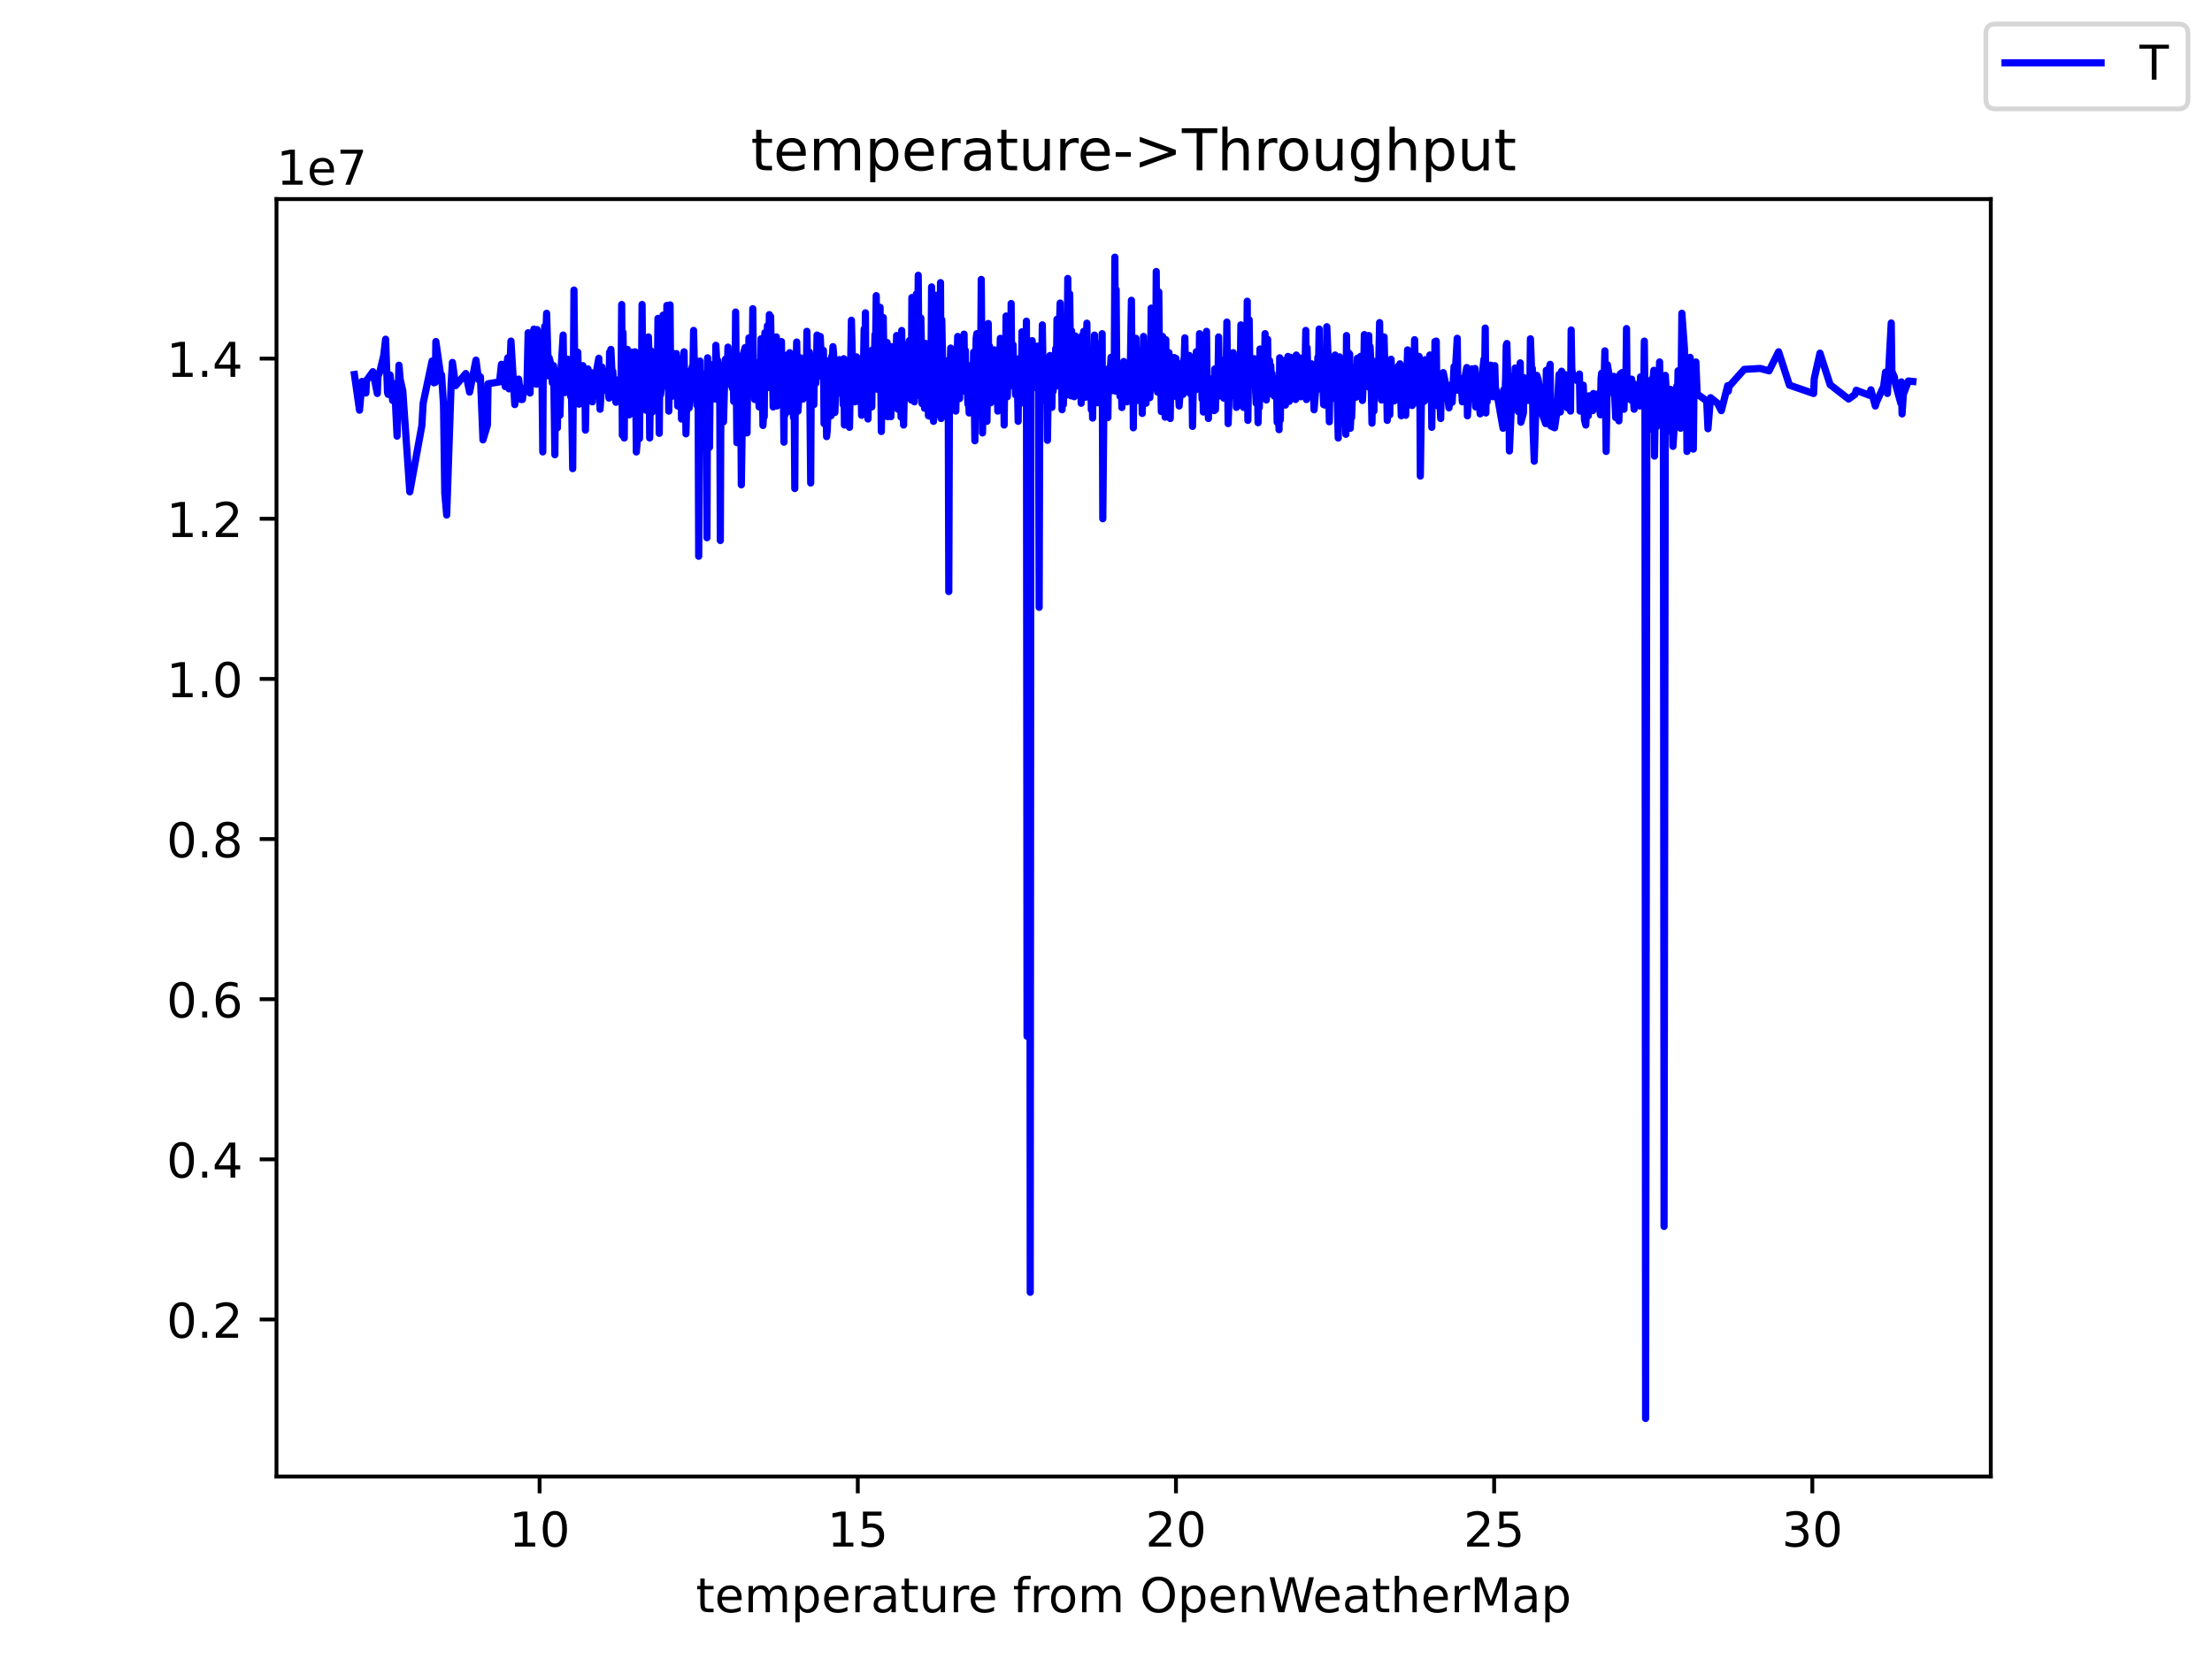 <?xml version="1.0" encoding="utf-8" standalone="no"?>
<!DOCTYPE svg PUBLIC "-//W3C//DTD SVG 1.1//EN"
  "http://www.w3.org/Graphics/SVG/1.1/DTD/svg11.dtd">
<!-- Created with matplotlib (https://matplotlib.org/) -->
<svg height="345.6pt" version="1.1" viewBox="0 0 460.8 345.6" width="460.8pt" xmlns="http://www.w3.org/2000/svg" xmlns:xlink="http://www.w3.org/1999/xlink">
 <defs>
  <style type="text/css">*{stroke-linecap:butt;stroke-linejoin:round;}</style>
 </defs>
 <g id="figure_1">
  <g id="patch_1">
   <path d="M 0 345.6 
L 460.8 345.6 
L 460.8 0 
L 0 0 
z
" style="fill:#ffffff;"/>
  </g>
  <g id="axes_1">
   <g id="patch_2">
    <path d="M 57.6 307.584 
L 414.72 307.584 
L 414.72 41.472 
L 57.6 41.472 
z
" style="fill:#ffffff;"/>
   </g>
   <g id="matplotlib.axis_1">
    <g id="xtick_1">
     <g id="line2d_1">
      <defs>
       <path d="M 0 0 
L 0 3.5 
" id="m61d6384f49" style="stroke:#000000;stroke-width:0.8;"/>
      </defs>
      <g>
       <use style="stroke:#000000;stroke-width:0.8;" x="112.409" xlink:href="#m61d6384f49" y="307.584"/>
      </g>
     </g>
     <g id="text_1">
      <!-- 10 -->
      <g transform="translate(106.047 322.182)scale(0.1 -0.1)">
       <defs>
        <path d="M 12.406 8.297 
L 28.516 8.297 
L 28.516 63.922 
L 10.984 60.406 
L 10.984 69.391 
L 28.422 72.906 
L 38.281 72.906 
L 38.281 8.297 
L 54.391 8.297 
L 54.391 0 
L 12.406 0 
z
" id="DejaVuSans-49"/>
        <path d="M 31.781 66.406 
Q 24.172 66.406 20.328 58.906 
Q 16.5 51.422 16.5 36.375 
Q 16.5 21.391 20.328 13.891 
Q 24.172 6.391 31.781 6.391 
Q 39.453 6.391 43.281 13.891 
Q 47.125 21.391 47.125 36.375 
Q 47.125 51.422 43.281 58.906 
Q 39.453 66.406 31.781 66.406 
z
M 31.781 74.219 
Q 44.047 74.219 50.516 64.516 
Q 56.984 54.828 56.984 36.375 
Q 56.984 17.969 50.516 8.266 
Q 44.047 -1.422 31.781 -1.422 
Q 19.531 -1.422 13.062 8.266 
Q 6.594 17.969 6.594 36.375 
Q 6.594 54.828 13.062 64.516 
Q 19.531 74.219 31.781 74.219 
z
" id="DejaVuSans-48"/>
       </defs>
       <use xlink:href="#DejaVuSans-49"/>
       <use x="63.623" xlink:href="#DejaVuSans-48"/>
      </g>
     </g>
    </g>
    <g id="xtick_2">
     <g id="line2d_2">
      <g>
       <use style="stroke:#000000;stroke-width:0.8;" x="178.693" xlink:href="#m61d6384f49" y="307.584"/>
      </g>
     </g>
     <g id="text_2">
      <!-- 15 -->
      <g transform="translate(172.33 322.182)scale(0.1 -0.1)">
       <defs>
        <path d="M 10.797 72.906 
L 49.516 72.906 
L 49.516 64.594 
L 19.828 64.594 
L 19.828 46.734 
Q 21.969 47.469 24.109 47.828 
Q 26.266 48.188 28.422 48.188 
Q 40.625 48.188 47.75 41.5 
Q 54.891 34.812 54.891 23.391 
Q 54.891 11.625 47.562 5.094 
Q 40.234 -1.422 26.906 -1.422 
Q 22.312 -1.422 17.547 -0.641 
Q 12.797 0.141 7.719 1.703 
L 7.719 11.625 
Q 12.109 9.234 16.797 8.062 
Q 21.484 6.891 26.703 6.891 
Q 35.156 6.891 40.078 11.328 
Q 45.016 15.766 45.016 23.391 
Q 45.016 31 40.078 35.438 
Q 35.156 39.891 26.703 39.891 
Q 22.75 39.891 18.812 39.016 
Q 14.891 38.141 10.797 36.281 
z
" id="DejaVuSans-53"/>
       </defs>
       <use xlink:href="#DejaVuSans-49"/>
       <use x="63.623" xlink:href="#DejaVuSans-53"/>
      </g>
     </g>
    </g>
    <g id="xtick_3">
     <g id="line2d_3">
      <g>
       <use style="stroke:#000000;stroke-width:0.8;" x="244.976" xlink:href="#m61d6384f49" y="307.584"/>
      </g>
     </g>
     <g id="text_3">
      <!-- 20 -->
      <g transform="translate(238.613 322.182)scale(0.1 -0.1)">
       <defs>
        <path d="M 19.188 8.297 
L 53.609 8.297 
L 53.609 0 
L 7.328 0 
L 7.328 8.297 
Q 12.938 14.109 22.625 23.891 
Q 32.328 33.688 34.812 36.531 
Q 39.547 41.844 41.422 45.531 
Q 43.312 49.219 43.312 52.781 
Q 43.312 58.594 39.234 62.25 
Q 35.156 65.922 28.609 65.922 
Q 23.969 65.922 18.812 64.312 
Q 13.672 62.703 7.812 59.422 
L 7.812 69.391 
Q 13.766 71.781 18.938 73 
Q 24.125 74.219 28.422 74.219 
Q 39.75 74.219 46.484 68.547 
Q 53.219 62.891 53.219 53.422 
Q 53.219 48.922 51.531 44.891 
Q 49.859 40.875 45.406 35.406 
Q 44.188 33.984 37.641 27.219 
Q 31.109 20.453 19.188 8.297 
z
" id="DejaVuSans-50"/>
       </defs>
       <use xlink:href="#DejaVuSans-50"/>
       <use x="63.623" xlink:href="#DejaVuSans-48"/>
      </g>
     </g>
    </g>
    <g id="xtick_4">
     <g id="line2d_4">
      <g>
       <use style="stroke:#000000;stroke-width:0.8;" x="311.259" xlink:href="#m61d6384f49" y="307.584"/>
      </g>
     </g>
     <g id="text_4">
      <!-- 25 -->
      <g transform="translate(304.896 322.182)scale(0.1 -0.1)">
       <use xlink:href="#DejaVuSans-50"/>
       <use x="63.623" xlink:href="#DejaVuSans-53"/>
      </g>
     </g>
    </g>
    <g id="xtick_5">
     <g id="line2d_5">
      <g>
       <use style="stroke:#000000;stroke-width:0.8;" x="377.542" xlink:href="#m61d6384f49" y="307.584"/>
      </g>
     </g>
     <g id="text_5">
      <!-- 30 -->
      <g transform="translate(371.179 322.182)scale(0.1 -0.1)">
       <defs>
        <path d="M 40.578 39.312 
Q 47.656 37.797 51.625 33 
Q 55.609 28.219 55.609 21.188 
Q 55.609 10.406 48.188 4.484 
Q 40.766 -1.422 27.094 -1.422 
Q 22.516 -1.422 17.656 -0.516 
Q 12.797 0.391 7.625 2.203 
L 7.625 11.719 
Q 11.719 9.328 16.594 8.109 
Q 21.484 6.891 26.812 6.891 
Q 36.078 6.891 40.938 10.547 
Q 45.797 14.203 45.797 21.188 
Q 45.797 27.641 41.281 31.266 
Q 36.766 34.906 28.719 34.906 
L 20.219 34.906 
L 20.219 43.016 
L 29.109 43.016 
Q 36.375 43.016 40.234 45.922 
Q 44.094 48.828 44.094 54.297 
Q 44.094 59.906 40.109 62.906 
Q 36.141 65.922 28.719 65.922 
Q 24.656 65.922 20.016 65.031 
Q 15.375 64.156 9.812 62.312 
L 9.812 71.094 
Q 15.438 72.656 20.344 73.438 
Q 25.25 74.219 29.594 74.219 
Q 40.828 74.219 47.359 69.109 
Q 53.906 64.016 53.906 55.328 
Q 53.906 49.266 50.438 45.094 
Q 46.969 40.922 40.578 39.312 
z
" id="DejaVuSans-51"/>
       </defs>
       <use xlink:href="#DejaVuSans-51"/>
       <use x="63.623" xlink:href="#DejaVuSans-48"/>
      </g>
     </g>
    </g>
    <g id="text_6">
     <!-- temperature from OpenWeatherMap -->
     <g transform="translate(144.964 335.861)scale(0.1 -0.1)">
      <defs>
       <path d="M 18.312 70.219 
L 18.312 54.688 
L 36.812 54.688 
L 36.812 47.703 
L 18.312 47.703 
L 18.312 18.016 
Q 18.312 11.328 20.141 9.422 
Q 21.969 7.516 27.594 7.516 
L 36.812 7.516 
L 36.812 0 
L 27.594 0 
Q 17.188 0 13.234 3.875 
Q 9.281 7.766 9.281 18.016 
L 9.281 47.703 
L 2.688 47.703 
L 2.688 54.688 
L 9.281 54.688 
L 9.281 70.219 
z
" id="DejaVuSans-116"/>
       <path d="M 56.203 29.594 
L 56.203 25.203 
L 14.891 25.203 
Q 15.484 15.922 20.484 11.062 
Q 25.484 6.203 34.422 6.203 
Q 39.594 6.203 44.453 7.469 
Q 49.312 8.734 54.109 11.281 
L 54.109 2.781 
Q 49.266 0.734 44.188 -0.344 
Q 39.109 -1.422 33.891 -1.422 
Q 20.797 -1.422 13.156 6.188 
Q 5.516 13.812 5.516 26.812 
Q 5.516 40.234 12.766 48.109 
Q 20.016 56 32.328 56 
Q 43.359 56 49.781 48.891 
Q 56.203 41.797 56.203 29.594 
z
M 47.219 32.234 
Q 47.125 39.594 43.094 43.984 
Q 39.062 48.391 32.422 48.391 
Q 24.906 48.391 20.391 44.141 
Q 15.875 39.891 15.188 32.172 
z
" id="DejaVuSans-101"/>
       <path d="M 52 44.188 
Q 55.375 50.25 60.062 53.125 
Q 64.75 56 71.094 56 
Q 79.641 56 84.281 50.016 
Q 88.922 44.047 88.922 33.016 
L 88.922 0 
L 79.891 0 
L 79.891 32.719 
Q 79.891 40.578 77.094 44.375 
Q 74.312 48.188 68.609 48.188 
Q 61.625 48.188 57.562 43.547 
Q 53.516 38.922 53.516 30.906 
L 53.516 0 
L 44.484 0 
L 44.484 32.719 
Q 44.484 40.625 41.703 44.406 
Q 38.922 48.188 33.109 48.188 
Q 26.219 48.188 22.156 43.531 
Q 18.109 38.875 18.109 30.906 
L 18.109 0 
L 9.078 0 
L 9.078 54.688 
L 18.109 54.688 
L 18.109 46.188 
Q 21.188 51.219 25.484 53.609 
Q 29.781 56 35.688 56 
Q 41.656 56 45.828 52.969 
Q 50 49.953 52 44.188 
z
" id="DejaVuSans-109"/>
       <path d="M 18.109 8.203 
L 18.109 -20.797 
L 9.078 -20.797 
L 9.078 54.688 
L 18.109 54.688 
L 18.109 46.391 
Q 20.953 51.266 25.266 53.625 
Q 29.594 56 35.594 56 
Q 45.562 56 51.781 48.094 
Q 58.016 40.188 58.016 27.297 
Q 58.016 14.406 51.781 6.484 
Q 45.562 -1.422 35.594 -1.422 
Q 29.594 -1.422 25.266 0.953 
Q 20.953 3.328 18.109 8.203 
z
M 48.688 27.297 
Q 48.688 37.203 44.609 42.844 
Q 40.531 48.484 33.406 48.484 
Q 26.266 48.484 22.188 42.844 
Q 18.109 37.203 18.109 27.297 
Q 18.109 17.391 22.188 11.75 
Q 26.266 6.109 33.406 6.109 
Q 40.531 6.109 44.609 11.75 
Q 48.688 17.391 48.688 27.297 
z
" id="DejaVuSans-112"/>
       <path d="M 41.109 46.297 
Q 39.594 47.172 37.812 47.578 
Q 36.031 48 33.891 48 
Q 26.266 48 22.188 43.047 
Q 18.109 38.094 18.109 28.812 
L 18.109 0 
L 9.078 0 
L 9.078 54.688 
L 18.109 54.688 
L 18.109 46.188 
Q 20.953 51.172 25.484 53.578 
Q 30.031 56 36.531 56 
Q 37.453 56 38.578 55.875 
Q 39.703 55.766 41.062 55.516 
z
" id="DejaVuSans-114"/>
       <path d="M 34.281 27.484 
Q 23.391 27.484 19.188 25 
Q 14.984 22.516 14.984 16.5 
Q 14.984 11.719 18.141 8.906 
Q 21.297 6.109 26.703 6.109 
Q 34.188 6.109 38.703 11.406 
Q 43.219 16.703 43.219 25.484 
L 43.219 27.484 
z
M 52.203 31.203 
L 52.203 0 
L 43.219 0 
L 43.219 8.297 
Q 40.141 3.328 35.547 0.953 
Q 30.953 -1.422 24.312 -1.422 
Q 15.922 -1.422 10.953 3.297 
Q 6 8.016 6 15.922 
Q 6 25.141 12.172 29.828 
Q 18.359 34.516 30.609 34.516 
L 43.219 34.516 
L 43.219 35.406 
Q 43.219 41.609 39.141 45 
Q 35.062 48.391 27.688 48.391 
Q 23 48.391 18.547 47.266 
Q 14.109 46.141 10.016 43.891 
L 10.016 52.203 
Q 14.938 54.109 19.578 55.047 
Q 24.219 56 28.609 56 
Q 40.484 56 46.344 49.844 
Q 52.203 43.703 52.203 31.203 
z
" id="DejaVuSans-97"/>
       <path d="M 8.5 21.578 
L 8.5 54.688 
L 17.484 54.688 
L 17.484 21.922 
Q 17.484 14.156 20.5 10.266 
Q 23.531 6.391 29.594 6.391 
Q 36.859 6.391 41.078 11.031 
Q 45.312 15.672 45.312 23.688 
L 45.312 54.688 
L 54.297 54.688 
L 54.297 0 
L 45.312 0 
L 45.312 8.406 
Q 42.047 3.422 37.719 1 
Q 33.406 -1.422 27.688 -1.422 
Q 18.266 -1.422 13.375 4.438 
Q 8.5 10.297 8.5 21.578 
z
M 31.109 56 
z
" id="DejaVuSans-117"/>
       <path id="DejaVuSans-32"/>
       <path d="M 37.109 75.984 
L 37.109 68.5 
L 28.516 68.5 
Q 23.688 68.5 21.797 66.547 
Q 19.922 64.594 19.922 59.516 
L 19.922 54.688 
L 34.719 54.688 
L 34.719 47.703 
L 19.922 47.703 
L 19.922 0 
L 10.891 0 
L 10.891 47.703 
L 2.297 47.703 
L 2.297 54.688 
L 10.891 54.688 
L 10.891 58.5 
Q 10.891 67.625 15.141 71.797 
Q 19.391 75.984 28.609 75.984 
z
" id="DejaVuSans-102"/>
       <path d="M 30.609 48.391 
Q 23.391 48.391 19.188 42.75 
Q 14.984 37.109 14.984 27.297 
Q 14.984 17.484 19.156 11.844 
Q 23.344 6.203 30.609 6.203 
Q 37.797 6.203 41.984 11.859 
Q 46.188 17.531 46.188 27.297 
Q 46.188 37.016 41.984 42.703 
Q 37.797 48.391 30.609 48.391 
z
M 30.609 56 
Q 42.328 56 49.016 48.375 
Q 55.719 40.766 55.719 27.297 
Q 55.719 13.875 49.016 6.219 
Q 42.328 -1.422 30.609 -1.422 
Q 18.844 -1.422 12.172 6.219 
Q 5.516 13.875 5.516 27.297 
Q 5.516 40.766 12.172 48.375 
Q 18.844 56 30.609 56 
z
" id="DejaVuSans-111"/>
       <path d="M 39.406 66.219 
Q 28.656 66.219 22.328 58.203 
Q 16.016 50.203 16.016 36.375 
Q 16.016 22.609 22.328 14.594 
Q 28.656 6.594 39.406 6.594 
Q 50.141 6.594 56.422 14.594 
Q 62.703 22.609 62.703 36.375 
Q 62.703 50.203 56.422 58.203 
Q 50.141 66.219 39.406 66.219 
z
M 39.406 74.219 
Q 54.734 74.219 63.906 63.938 
Q 73.094 53.656 73.094 36.375 
Q 73.094 19.141 63.906 8.859 
Q 54.734 -1.422 39.406 -1.422 
Q 24.031 -1.422 14.812 8.828 
Q 5.609 19.094 5.609 36.375 
Q 5.609 53.656 14.812 63.938 
Q 24.031 74.219 39.406 74.219 
z
" id="DejaVuSans-79"/>
       <path d="M 54.891 33.016 
L 54.891 0 
L 45.906 0 
L 45.906 32.719 
Q 45.906 40.484 42.875 44.328 
Q 39.844 48.188 33.797 48.188 
Q 26.516 48.188 22.312 43.547 
Q 18.109 38.922 18.109 30.906 
L 18.109 0 
L 9.078 0 
L 9.078 54.688 
L 18.109 54.688 
L 18.109 46.188 
Q 21.344 51.125 25.703 53.562 
Q 30.078 56 35.797 56 
Q 45.219 56 50.047 50.172 
Q 54.891 44.344 54.891 33.016 
z
" id="DejaVuSans-110"/>
       <path d="M 3.328 72.906 
L 13.281 72.906 
L 28.609 11.281 
L 43.891 72.906 
L 54.984 72.906 
L 70.312 11.281 
L 85.594 72.906 
L 95.609 72.906 
L 77.297 0 
L 64.891 0 
L 49.516 63.281 
L 33.984 0 
L 21.578 0 
z
" id="DejaVuSans-87"/>
       <path d="M 54.891 33.016 
L 54.891 0 
L 45.906 0 
L 45.906 32.719 
Q 45.906 40.484 42.875 44.328 
Q 39.844 48.188 33.797 48.188 
Q 26.516 48.188 22.312 43.547 
Q 18.109 38.922 18.109 30.906 
L 18.109 0 
L 9.078 0 
L 9.078 75.984 
L 18.109 75.984 
L 18.109 46.188 
Q 21.344 51.125 25.703 53.562 
Q 30.078 56 35.797 56 
Q 45.219 56 50.047 50.172 
Q 54.891 44.344 54.891 33.016 
z
" id="DejaVuSans-104"/>
       <path d="M 9.812 72.906 
L 24.516 72.906 
L 43.109 23.297 
L 61.812 72.906 
L 76.516 72.906 
L 76.516 0 
L 66.891 0 
L 66.891 64.016 
L 48.094 14.016 
L 38.188 14.016 
L 19.391 64.016 
L 19.391 0 
L 9.812 0 
z
" id="DejaVuSans-77"/>
      </defs>
      <use xlink:href="#DejaVuSans-116"/>
      <use x="39.209" xlink:href="#DejaVuSans-101"/>
      <use x="100.732" xlink:href="#DejaVuSans-109"/>
      <use x="198.145" xlink:href="#DejaVuSans-112"/>
      <use x="261.621" xlink:href="#DejaVuSans-101"/>
      <use x="323.145" xlink:href="#DejaVuSans-114"/>
      <use x="364.258" xlink:href="#DejaVuSans-97"/>
      <use x="425.537" xlink:href="#DejaVuSans-116"/>
      <use x="464.746" xlink:href="#DejaVuSans-117"/>
      <use x="528.125" xlink:href="#DejaVuSans-114"/>
      <use x="566.988" xlink:href="#DejaVuSans-101"/>
      <use x="628.512" xlink:href="#DejaVuSans-32"/>
      <use x="660.299" xlink:href="#DejaVuSans-102"/>
      <use x="695.504" xlink:href="#DejaVuSans-114"/>
      <use x="734.367" xlink:href="#DejaVuSans-111"/>
      <use x="795.549" xlink:href="#DejaVuSans-109"/>
      <use x="892.961" xlink:href="#DejaVuSans-32"/>
      <use x="924.748" xlink:href="#DejaVuSans-79"/>
      <use x="1003.459" xlink:href="#DejaVuSans-112"/>
      <use x="1066.936" xlink:href="#DejaVuSans-101"/>
      <use x="1128.459" xlink:href="#DejaVuSans-110"/>
      <use x="1191.838" xlink:href="#DejaVuSans-87"/>
      <use x="1284.84" xlink:href="#DejaVuSans-101"/>
      <use x="1346.363" xlink:href="#DejaVuSans-97"/>
      <use x="1407.643" xlink:href="#DejaVuSans-116"/>
      <use x="1446.852" xlink:href="#DejaVuSans-104"/>
      <use x="1510.23" xlink:href="#DejaVuSans-101"/>
      <use x="1571.754" xlink:href="#DejaVuSans-114"/>
      <use x="1612.867" xlink:href="#DejaVuSans-77"/>
      <use x="1699.146" xlink:href="#DejaVuSans-97"/>
      <use x="1760.426" xlink:href="#DejaVuSans-112"/>
     </g>
    </g>
   </g>
   <g id="matplotlib.axis_2">
    <g id="ytick_1">
     <g id="line2d_6">
      <defs>
       <path d="M 0 0 
L -3.5 0 
" id="mbb8cbe442d" style="stroke:#000000;stroke-width:0.8;"/>
      </defs>
      <g>
       <use style="stroke:#000000;stroke-width:0.8;" x="57.6" xlink:href="#mbb8cbe442d" y="274.879"/>
      </g>
     </g>
     <g id="text_7">
      <!-- 0.2 -->
      <g transform="translate(34.697 278.678)scale(0.1 -0.1)">
       <defs>
        <path d="M 10.688 12.406 
L 21 12.406 
L 21 0 
L 10.688 0 
z
" id="DejaVuSans-46"/>
       </defs>
       <use xlink:href="#DejaVuSans-48"/>
       <use x="63.623" xlink:href="#DejaVuSans-46"/>
       <use x="95.41" xlink:href="#DejaVuSans-50"/>
      </g>
     </g>
    </g>
    <g id="ytick_2">
     <g id="line2d_7">
      <g>
       <use style="stroke:#000000;stroke-width:0.8;" x="57.6" xlink:href="#mbb8cbe442d" y="241.516"/>
      </g>
     </g>
     <g id="text_8">
      <!-- 0.4 -->
      <g transform="translate(34.697 245.315)scale(0.1 -0.1)">
       <defs>
        <path d="M 37.797 64.312 
L 12.891 25.391 
L 37.797 25.391 
z
M 35.203 72.906 
L 47.609 72.906 
L 47.609 25.391 
L 58.016 25.391 
L 58.016 17.188 
L 47.609 17.188 
L 47.609 0 
L 37.797 0 
L 37.797 17.188 
L 4.891 17.188 
L 4.891 26.703 
z
" id="DejaVuSans-52"/>
       </defs>
       <use xlink:href="#DejaVuSans-48"/>
       <use x="63.623" xlink:href="#DejaVuSans-46"/>
       <use x="95.41" xlink:href="#DejaVuSans-52"/>
      </g>
     </g>
    </g>
    <g id="ytick_3">
     <g id="line2d_8">
      <g>
       <use style="stroke:#000000;stroke-width:0.8;" x="57.6" xlink:href="#mbb8cbe442d" y="208.154"/>
      </g>
     </g>
     <g id="text_9">
      <!-- 0.6 -->
      <g transform="translate(34.697 211.953)scale(0.1 -0.1)">
       <defs>
        <path d="M 33.016 40.375 
Q 26.375 40.375 22.484 35.828 
Q 18.609 31.297 18.609 23.391 
Q 18.609 15.531 22.484 10.953 
Q 26.375 6.391 33.016 6.391 
Q 39.656 6.391 43.531 10.953 
Q 47.406 15.531 47.406 23.391 
Q 47.406 31.297 43.531 35.828 
Q 39.656 40.375 33.016 40.375 
z
M 52.594 71.297 
L 52.594 62.312 
Q 48.875 64.062 45.094 64.984 
Q 41.312 65.922 37.594 65.922 
Q 27.828 65.922 22.672 59.328 
Q 17.531 52.734 16.797 39.406 
Q 19.672 43.656 24.016 45.922 
Q 28.375 48.188 33.594 48.188 
Q 44.578 48.188 50.953 41.516 
Q 57.328 34.859 57.328 23.391 
Q 57.328 12.156 50.688 5.359 
Q 44.047 -1.422 33.016 -1.422 
Q 20.359 -1.422 13.672 8.266 
Q 6.984 17.969 6.984 36.375 
Q 6.984 53.656 15.188 63.938 
Q 23.391 74.219 37.203 74.219 
Q 40.922 74.219 44.703 73.484 
Q 48.484 72.75 52.594 71.297 
z
" id="DejaVuSans-54"/>
       </defs>
       <use xlink:href="#DejaVuSans-48"/>
       <use x="63.623" xlink:href="#DejaVuSans-46"/>
       <use x="95.41" xlink:href="#DejaVuSans-54"/>
      </g>
     </g>
    </g>
    <g id="ytick_4">
     <g id="line2d_9">
      <g>
       <use style="stroke:#000000;stroke-width:0.8;" x="57.6" xlink:href="#mbb8cbe442d" y="174.791"/>
      </g>
     </g>
     <g id="text_10">
      <!-- 0.8 -->
      <g transform="translate(34.697 178.591)scale(0.1 -0.1)">
       <defs>
        <path d="M 31.781 34.625 
Q 24.75 34.625 20.719 30.859 
Q 16.703 27.094 16.703 20.516 
Q 16.703 13.922 20.719 10.156 
Q 24.75 6.391 31.781 6.391 
Q 38.812 6.391 42.859 10.172 
Q 46.922 13.969 46.922 20.516 
Q 46.922 27.094 42.891 30.859 
Q 38.875 34.625 31.781 34.625 
z
M 21.922 38.812 
Q 15.578 40.375 12.031 44.719 
Q 8.5 49.078 8.5 55.328 
Q 8.5 64.062 14.719 69.141 
Q 20.953 74.219 31.781 74.219 
Q 42.672 74.219 48.875 69.141 
Q 55.078 64.062 55.078 55.328 
Q 55.078 49.078 51.531 44.719 
Q 48 40.375 41.703 38.812 
Q 48.828 37.156 52.797 32.312 
Q 56.781 27.484 56.781 20.516 
Q 56.781 9.906 50.312 4.234 
Q 43.844 -1.422 31.781 -1.422 
Q 19.734 -1.422 13.25 4.234 
Q 6.781 9.906 6.781 20.516 
Q 6.781 27.484 10.781 32.312 
Q 14.797 37.156 21.922 38.812 
z
M 18.312 54.391 
Q 18.312 48.734 21.844 45.562 
Q 25.391 42.391 31.781 42.391 
Q 38.141 42.391 41.719 45.562 
Q 45.312 48.734 45.312 54.391 
Q 45.312 60.062 41.719 63.234 
Q 38.141 66.406 31.781 66.406 
Q 25.391 66.406 21.844 63.234 
Q 18.312 60.062 18.312 54.391 
z
" id="DejaVuSans-56"/>
       </defs>
       <use xlink:href="#DejaVuSans-48"/>
       <use x="63.623" xlink:href="#DejaVuSans-46"/>
       <use x="95.41" xlink:href="#DejaVuSans-56"/>
      </g>
     </g>
    </g>
    <g id="ytick_5">
     <g id="line2d_10">
      <g>
       <use style="stroke:#000000;stroke-width:0.8;" x="57.6" xlink:href="#mbb8cbe442d" y="141.429"/>
      </g>
     </g>
     <g id="text_11">
      <!-- 1.0 -->
      <g transform="translate(34.697 145.228)scale(0.1 -0.1)">
       <use xlink:href="#DejaVuSans-49"/>
       <use x="63.623" xlink:href="#DejaVuSans-46"/>
       <use x="95.41" xlink:href="#DejaVuSans-48"/>
      </g>
     </g>
    </g>
    <g id="ytick_6">
     <g id="line2d_11">
      <g>
       <use style="stroke:#000000;stroke-width:0.8;" x="57.6" xlink:href="#mbb8cbe442d" y="108.067"/>
      </g>
     </g>
     <g id="text_12">
      <!-- 1.2 -->
      <g transform="translate(34.697 111.866)scale(0.1 -0.1)">
       <use xlink:href="#DejaVuSans-49"/>
       <use x="63.623" xlink:href="#DejaVuSans-46"/>
       <use x="95.41" xlink:href="#DejaVuSans-50"/>
      </g>
     </g>
    </g>
    <g id="ytick_7">
     <g id="line2d_12">
      <g>
       <use style="stroke:#000000;stroke-width:0.8;" x="57.6" xlink:href="#mbb8cbe442d" y="74.704"/>
      </g>
     </g>
     <g id="text_13">
      <!-- 1.4 -->
      <g transform="translate(34.697 78.504)scale(0.1 -0.1)">
       <use xlink:href="#DejaVuSans-49"/>
       <use x="63.623" xlink:href="#DejaVuSans-46"/>
       <use x="95.41" xlink:href="#DejaVuSans-52"/>
      </g>
     </g>
    </g>
    <g id="text_14">
     <!-- 1e7 -->
     <g transform="translate(57.6 38.472)scale(0.1 -0.1)">
      <defs>
       <path d="M 8.203 72.906 
L 55.078 72.906 
L 55.078 68.703 
L 28.609 0 
L 18.312 0 
L 43.219 64.594 
L 8.203 64.594 
z
" id="DejaVuSans-55"/>
      </defs>
      <use xlink:href="#DejaVuSans-49"/>
      <use x="63.623" xlink:href="#DejaVuSans-101"/>
      <use x="125.146" xlink:href="#DejaVuSans-55"/>
     </g>
    </g>
   </g>
   <g id="line2d_13">
    <path clip-path="url(#pea3c581439)" d="M 73.833 78.019 
L 74.893 85.451 
L 75.424 79.459 
L 76.219 81.872 
L 76.351 79.264 
L 77.677 77.43 
L 78.605 81.969 
L 78.738 78.403 
L 79.135 77.429 
L 79.931 74.058 
L 80.328 70.667 
L 80.726 81.78 
L 80.859 82.163 
L 81.256 78.105 
L 81.787 83.422 
L 82.184 79.943 
L 82.715 90.86 
L 83.112 76.082 
L 83.377 79.08 
L 83.908 81.396 
L 85.366 102.458 
L 87.885 88.636 
L 88.15 84.004 
L 90.006 75.211 
L 90.403 79.747 
L 90.669 79.656 
L 90.801 71.149 
L 91.729 77.722 
L 91.994 78.109 
L 92.392 84.387 
L 92.657 102.75 
L 93.055 107.296 
L 93.983 79.847 
L 94.248 75.497 
L 94.911 80.334 
L 97.032 77.815 
L 97.827 81.683 
L 99.153 75.013 
L 99.683 79.071 
L 100.081 78.506 
L 100.611 91.635 
L 101.539 88.54 
L 101.672 79.942 
L 104.058 79.555 
L 104.456 75.888 
L 105.251 80.528 
L 105.383 76.949 
L 105.781 74.533 
L 106.046 81.007 
L 106.444 71.053 
L 107.239 84.287 
L 108.035 78.976 
L 108.565 83.23 
L 108.83 83.225 
L 109.095 80.909 
L 109.493 81.588 
L 109.758 81.003 
L 110.023 69.314 
L 110.421 81.876 
L 110.554 77.526 
L 110.686 79.467 
L 110.819 77.138 
L 110.951 79.556 
L 111.084 78.015 
L 111.216 68.561 
L 111.349 71.631 
L 111.482 78.404 
L 111.747 80.043 
L 111.879 68.653 
L 112.012 69.121 
L 112.542 78.879 
L 112.807 69.513 
L 113.072 94.143 
L 113.205 69.506 
L 113.337 70.777 
L 113.47 67.968 
L 113.603 73.761 
L 113.868 65.265 
L 114.265 78.304 
L 114.398 74.538 
L 114.928 76.467 
L 115.061 79.747 
L 115.326 76.176 
L 115.591 94.734 
L 115.724 77.138 
L 115.856 77.719 
L 115.989 80.812 
L 116.121 89.123 
L 116.254 80.429 
L 116.386 79.074 
L 116.519 80.037 
L 116.652 86.516 
L 116.917 76.268 
L 117.314 69.796 
L 117.447 79.362 
L 117.58 79.459 
L 117.712 81.782 
L 117.845 79.462 
L 118.11 79.651 
L 118.242 74.82 
L 118.375 80.231 
L 118.773 79.459 
L 118.905 82.651 
L 119.038 81.004 
L 119.303 97.629 
L 119.568 60.424 
L 119.701 74.342 
L 119.966 81.298 
L 120.098 77.525 
L 120.231 80.619 
L 120.363 73.37 
L 120.629 84.194 
L 121.424 76.172 
L 121.689 80.235 
L 121.822 77.815 
L 121.954 89.607 
L 122.087 82.457 
L 122.352 79.748 
L 122.485 76.848 
L 122.617 81.876 
L 122.882 81.679 
L 123.147 77.621 
L 123.412 83.715 
L 123.545 79.167 
L 123.678 81.974 
L 123.81 80.715 
L 123.943 82.464 
L 124.34 76.85 
L 124.738 74.627 
L 125.003 85.259 
L 125.268 81.296 
L 125.401 76.462 
L 125.666 80.91 
L 125.799 77.621 
L 126.064 81.293 
L 126.196 78.782 
L 126.329 78.604 
L 126.461 80.717 
L 126.594 77.332 
L 126.859 82.935 
L 126.992 73.373 
L 127.124 76.558 
L 127.257 72.791 
L 127.522 78.3 
L 127.655 77.343 
L 127.92 81.776 
L 128.317 83.805 
L 128.583 79.172 
L 128.715 81.974 
L 128.848 79.555 
L 128.98 79.77 
L 129.113 82.653 
L 129.245 81.776 
L 129.378 79.459 
L 129.511 63.432 
L 129.643 90.665 
L 129.776 69.217 
L 129.908 76.655 
L 130.041 91.244 
L 130.173 73.956 
L 130.306 78.588 
L 130.438 77.815 
L 130.571 73.081 
L 130.704 72.79 
L 130.836 82.936 
L 130.969 73.381 
L 131.101 86.414 
L 131.366 78.984 
L 131.499 85.157 
L 131.764 73.376 
L 131.897 79.365 
L 132.029 77.331 
L 132.162 80.04 
L 132.294 73.28 
L 132.427 79.94 
L 132.56 94.151 
L 132.825 91.053 
L 132.957 77.247 
L 133.09 78.299 
L 133.222 91.346 
L 133.355 76.467 
L 133.488 82.264 
L 133.62 80.716 
L 133.753 63.429 
L 133.885 76.849 
L 134.415 83.329 
L 134.548 85.452 
L 134.946 73.185 
L 135.078 70.183 
L 135.211 74.637 
L 135.343 91.247 
L 135.609 73.08 
L 135.741 77.138 
L 135.874 85.838 
L 136.139 77.621 
L 136.271 78.298 
L 136.404 75.303 
L 136.537 77.331 
L 136.802 84.773 
L 136.934 79.27 
L 137.067 66.327 
L 137.332 90.277 
L 137.464 76.949 
L 137.597 82.26 
L 137.73 81.108 
L 137.862 77.141 
L 137.995 79.267 
L 138.127 65.652 
L 138.26 79.265 
L 138.392 75.786 
L 138.525 80.33 
L 138.658 75.594 
L 138.79 77.428 
L 138.923 63.624 
L 139.055 73.473 
L 139.188 70.858 
L 139.32 85.647 
L 139.453 78.3 
L 139.586 63.517 
L 139.718 79.848 
L 139.851 73.275 
L 139.983 82.554 
L 140.116 79.361 
L 140.248 79.361 
L 140.381 74.531 
L 140.779 82.168 
L 140.911 73.663 
L 141.176 84.582 
L 141.441 74.819 
L 141.707 80.813 
L 141.839 75.899 
L 141.972 87.295 
L 142.104 76.173 
L 142.237 79.462 
L 142.502 73.281 
L 142.635 80.814 
L 142.767 78.202 
L 142.9 90.376 
L 143.165 79.077 
L 143.297 81.296 
L 143.43 80.425 
L 143.563 84.971 
L 143.828 77.913 
L 143.96 77.046 
L 144.093 82.936 
L 144.225 76.366 
L 144.358 76.366 
L 144.49 68.83 
L 144.756 81.491 
L 144.888 75.119 
L 145.021 76.564 
L 145.153 84.385 
L 145.286 83.325 
L 145.418 78.781 
L 145.551 115.881 
L 145.816 75.21 
L 145.949 83.323 
L 146.081 81.681 
L 146.214 91.15 
L 146.346 89.419 
L 146.612 81.974 
L 146.744 81.778 
L 147.009 77.816 
L 147.142 80.232 
L 147.274 112.018 
L 147.407 74.535 
L 147.54 79.372 
L 147.805 93.177 
L 147.937 79.66 
L 148.202 75.978 
L 148.335 77.447 
L 148.467 77.429 
L 148.6 78.299 
L 148.733 82.461 
L 148.865 80.232 
L 148.998 83.129 
L 149.13 71.931 
L 149.395 77.05 
L 149.528 75.114 
L 149.661 78.985 
L 149.793 77.143 
L 149.926 79.941 
L 150.058 112.596 
L 150.191 78.398 
L 150.323 76.173 
L 150.456 79.664 
L 150.589 76.471 
L 150.721 87.867 
L 150.986 78.394 
L 151.119 74.833 
L 151.251 79.265 
L 151.384 77.237 
L 151.517 77.428 
L 151.649 72.312 
L 151.914 80.038 
L 152.047 79.363 
L 152.312 78.975 
L 152.577 80.909 
L 152.71 76.558 
L 152.842 83.618 
L 152.975 78.298 
L 153.107 81.972 
L 153.24 65.006 
L 153.505 92.211 
L 153.638 78.685 
L 153.77 85.837 
L 153.903 77.913 
L 154.168 74.348 
L 154.3 81.589 
L 154.433 101.002 
L 154.831 73.757 
L 155.228 72.41 
L 155.361 82.844 
L 155.493 79.265 
L 155.626 90.183 
L 155.759 77.428 
L 155.891 76.274 
L 156.024 70.381 
L 156.289 71.244 
L 156.554 79.366 
L 156.687 78.491 
L 156.819 64.303 
L 156.952 77.331 
L 157.084 75.205 
L 157.217 83.224 
L 157.615 75.983 
L 158.145 84.778 
L 158.41 81.973 
L 158.543 70.576 
L 158.675 72.409 
L 158.94 88.636 
L 159.073 86.123 
L 159.205 86.8 
L 159.338 69.312 
L 159.47 71.155 
L 159.603 77.914 
L 159.736 77.045 
L 159.868 67.868 
L 160.001 80.721 
L 160.133 79.752 
L 160.266 65.546 
L 160.398 70.665 
L 160.531 65.932 
L 160.796 79.941 
L 160.929 78.008 
L 161.061 84.774 
L 161.194 73.086 
L 161.326 76.944 
L 161.592 79.621 
L 161.724 70.185 
L 161.857 84.579 
L 161.989 84.104 
L 162.254 74.435 
L 162.519 79.845 
L 162.785 71.156 
L 162.917 80.328 
L 163.05 77.919 
L 163.182 81.975 
L 163.315 92.115 
L 163.447 75.689 
L 163.58 86.318 
L 163.978 73.96 
L 164.243 83.228 
L 164.375 80.619 
L 164.508 73.468 
L 164.641 77.724 
L 164.773 85.738 
L 164.906 74.24 
L 165.171 76.854 
L 165.303 86.998 
L 165.436 82.168 
L 165.569 101.771 
L 165.701 74.048 
L 165.834 76.655 
L 165.966 71.248 
L 166.231 85.654 
L 166.364 83.611 
L 166.762 74.536 
L 166.894 78.976 
L 167.159 78.878 
L 167.292 83.129 
L 167.424 76.945 
L 167.822 81.972 
L 167.955 81.684 
L 168.087 69.025 
L 168.352 81.875 
L 168.618 73.37 
L 168.883 100.619 
L 169.015 74.724 
L 169.148 81.489 
L 169.28 74.529 
L 169.546 84.293 
L 169.678 74.24 
L 169.943 79.847 
L 170.076 77.05 
L 170.208 69.796 
L 170.341 78.397 
L 170.473 76.173 
L 170.606 77.343 
L 170.739 76.47 
L 170.871 70.086 
L 171.269 78.491 
L 171.401 78.007 
L 171.534 72.988 
L 171.667 88.25 
L 171.932 75.02 
L 172.197 90.954 
L 172.329 89.7 
L 172.727 78.588 
L 172.86 86.03 
L 172.992 76.848 
L 173.125 86.609 
L 173.257 74.254 
L 173.39 74.628 
L 173.522 72.21 
L 173.655 73.761 
L 173.92 85.933 
L 174.185 78.397 
L 174.583 81.879 
L 174.716 80.907 
L 174.848 74.916 
L 175.113 78.013 
L 175.246 76.175 
L 175.378 79.556 
L 175.511 78.106 
L 175.644 84.291 
L 175.776 74.725 
L 175.909 88.542 
L 176.439 75.984 
L 176.704 81.39 
L 176.837 81.687 
L 176.969 89.024 
L 177.367 66.711 
L 177.765 83.032 
L 177.897 78.782 
L 178.03 83.708 
L 178.162 78.204 
L 178.295 80.328 
L 178.427 74.341 
L 178.56 80.718 
L 178.693 75.601 
L 178.825 83.324 
L 178.958 83.712 
L 179.09 80.138 
L 179.223 82.646 
L 179.355 78.599 
L 179.488 86.515 
L 179.753 75.786 
L 179.886 75.89 
L 180.018 68.544 
L 180.151 80.815 
L 180.283 65.165 
L 180.416 85.16 
L 180.548 75.111 
L 180.681 77.155 
L 180.814 87.289 
L 180.946 80.041 
L 181.079 79.071 
L 181.211 76.369 
L 181.344 81.49 
L 181.476 73.952 
L 181.609 84.771 
L 181.742 72.889 
L 181.874 73.96 
L 182.007 77.717 
L 182.139 75.892 
L 182.272 69.7 
L 182.404 71.347 
L 182.537 61.584 
L 182.67 80.718 
L 182.802 81.104 
L 182.935 69.119 
L 183.067 76.662 
L 183.2 72.989 
L 183.332 64.01 
L 183.598 89.894 
L 183.863 74.53 
L 183.995 66.138 
L 184.26 83.032 
L 184.393 71.631 
L 184.525 82.356 
L 184.791 71.343 
L 184.923 86.805 
L 185.056 74.28 
L 185.321 84.676 
L 185.453 73.178 
L 185.586 86.801 
L 185.719 72.217 
L 185.984 76.753 
L 186.116 75.497 
L 186.249 79.362 
L 186.381 79.266 
L 186.647 77.913 
L 186.779 69.896 
L 186.912 71.156 
L 187.044 85.259 
L 187.309 71.931 
L 187.442 79.267 
L 187.574 75.496 
L 187.707 86.894 
L 187.84 68.846 
L 187.972 82.169 
L 188.105 83.612 
L 188.237 88.541 
L 188.502 76.173 
L 188.768 71.835 
L 188.9 76.273 
L 189.165 74.923 
L 189.298 80.233 
L 189.43 70.962 
L 189.563 78.207 
L 189.828 83.325 
L 189.961 61.982 
L 190.093 77.815 
L 190.226 70.573 
L 190.491 83.709 
L 190.624 72.504 
L 190.756 78.685 
L 190.889 61.245 
L 191.154 82.356 
L 191.286 57.337 
L 191.419 75.693 
L 191.551 72.604 
L 191.684 80.045 
L 191.817 66.229 
L 191.949 71.742 
L 192.082 84.096 
L 192.214 75.892 
L 192.612 85.06 
L 192.745 71.536 
L 192.877 79.556 
L 193.142 71.636 
L 193.275 73.182 
L 193.407 86.606 
L 193.54 78.496 
L 193.673 86.704 
L 193.805 75.598 
L 193.938 76.276 
L 194.07 59.764 
L 194.203 82.649 
L 194.335 72.795 
L 194.468 87.773 
L 194.601 73.38 
L 194.733 74.53 
L 194.866 61.494 
L 194.998 86.419 
L 195.131 77.046 
L 195.263 83.336 
L 195.396 65.455 
L 195.661 76.751 
L 195.794 72.995 
L 195.926 58.879 
L 196.059 87.188 
L 196.191 66.62 
L 196.456 80.523 
L 196.589 84.482 
L 196.854 75.117 
L 196.987 77.042 
L 197.252 77.719 
L 197.384 78.685 
L 197.517 75.691 
L 197.65 123.234 
L 197.782 83.419 
L 198.047 72.507 
L 198.18 77.436 
L 198.445 75.796 
L 198.577 75.212 
L 198.71 75.785 
L 198.975 79.36 
L 199.108 85.64 
L 199.505 70.09 
L 199.771 75.409 
L 199.903 83.032 
L 200.036 75.012 
L 200.168 75.595 
L 200.301 73.951 
L 200.566 78.878 
L 200.699 77.054 
L 200.831 69.607 
L 200.964 81.494 
L 201.096 72.985 
L 201.229 80.818 
L 201.361 78.974 
L 201.494 79.941 
L 201.627 84.192 
L 201.759 82.264 
L 201.892 86.03 
L 202.024 77.718 
L 202.289 80.137 
L 202.554 75.883 
L 202.687 82.744 
L 202.82 73.371 
L 203.085 91.824 
L 203.35 70.474 
L 203.482 69.508 
L 203.615 80.042 
L 203.748 73.572 
L 204.145 81.881 
L 204.278 76.756 
L 204.41 58.208 
L 204.676 90.184 
L 204.941 72.02 
L 205.206 79.555 
L 205.471 76.677 
L 205.603 87.767 
L 205.869 67.386 
L 206.001 78.026 
L 206.134 72.115 
L 206.399 83.901 
L 206.531 75.212 
L 206.664 73.954 
L 206.797 80.813 
L 206.929 80.135 
L 207.062 78.688 
L 207.194 72.887 
L 207.327 78.206 
L 207.459 78.492 
L 207.592 75.02 
L 207.725 77.236 
L 207.857 85.644 
L 207.99 78.202 
L 208.255 76.083 
L 208.387 70.48 
L 208.653 82.743 
L 208.785 77.718 
L 209.05 76.752 
L 209.183 88.542 
L 209.315 76.945 
L 209.448 81.006 
L 209.58 65.836 
L 209.713 81.394 
L 209.846 82.651 
L 210.111 70.004 
L 210.243 77.428 
L 210.376 76.175 
L 210.508 79.867 
L 210.641 63.226 
L 210.774 80.331 
L 211.039 71.827 
L 211.171 78.11 
L 211.304 76.367 
L 211.569 82.264 
L 211.702 81.199 
L 211.834 79.073 
L 211.967 81.002 
L 212.099 87.77 
L 212.232 74.723 
L 212.364 75.884 
L 212.63 84.004 
L 212.762 82.743 
L 212.895 69.12 
L 213.027 80.05 
L 213.16 73.473 
L 213.292 81.395 
L 213.425 82.553 
L 213.69 77.722 
L 213.823 66.901 
L 213.955 215.882 
L 214.088 77.336 
L 214.22 71.929 
L 214.353 80.909 
L 214.485 75.507 
L 214.618 269.21 
L 214.751 76.775 
L 214.883 80.425 
L 215.016 70.96 
L 215.148 77.82 
L 215.546 80.717 
L 215.679 74.823 
L 215.811 77.054 
L 215.944 76.015 
L 216.076 72.115 
L 216.209 72.308 
L 216.341 77.343 
L 216.474 126.518 
L 216.606 83.134 
L 216.739 83.032 
L 217.004 76.079 
L 217.137 67.675 
L 217.269 76.655 
L 217.402 76.278 
L 217.534 83.326 
L 217.667 81.589 
L 217.8 77.239 
L 217.932 78.306 
L 218.065 76.469 
L 218.197 91.727 
L 218.462 75.592 
L 218.595 83.514 
L 218.728 74.057 
L 218.86 79.943 
L 218.993 78.782 
L 219.125 84.868 
L 219.258 77.234 
L 219.39 81.496 
L 219.523 76.317 
L 219.788 80.427 
L 219.921 72.601 
L 220.053 80.428 
L 220.186 66.523 
L 220.318 75.978 
L 220.583 71.738 
L 220.849 63.131 
L 220.981 80.62 
L 221.114 75.98 
L 221.246 85.354 
L 221.379 72.505 
L 221.511 84.292 
L 221.644 78.977 
L 221.777 78.492 
L 221.909 82.458 
L 222.307 73.279 
L 222.439 58.01 
L 222.572 79.362 
L 222.705 74.726 
L 222.837 61.222 
L 223.102 82.459 
L 223.235 68.926 
L 223.367 78.013 
L 223.5 79.172 
L 223.632 77.915 
L 223.765 82.646 
L 224.03 69.995 
L 224.163 78.685 
L 224.295 72.309 
L 224.56 79.656 
L 224.693 79.749 
L 224.826 77.525 
L 224.958 71.443 
L 225.223 84.003 
L 225.488 69.805 
L 225.621 81.39 
L 225.754 69.031 
L 225.886 80.423 
L 226.019 79.266 
L 226.151 82.746 
L 226.284 78.007 
L 226.416 67.325 
L 226.549 79.265 
L 226.814 77.916 
L 226.947 78.787 
L 227.079 82.645 
L 227.212 78.008 
L 227.344 85.359 
L 227.477 80.91 
L 227.609 87.097 
L 227.742 76.944 
L 227.875 79.071 
L 228.007 69.805 
L 228.272 83.422 
L 228.405 79.651 
L 228.537 80.717 
L 228.67 83.903 
L 228.803 82.844 
L 228.935 75.013 
L 229.2 81.683 
L 229.333 71.438 
L 229.465 82.553 
L 229.598 69.507 
L 229.731 108.066 
L 229.996 80.524 
L 230.128 78.879 
L 230.393 83.419 
L 230.526 76.947 
L 230.659 78.592 
L 230.791 86.995 
L 230.924 77.814 
L 231.056 78.11 
L 231.321 76.754 
L 231.454 74.435 
L 231.586 81.391 
L 231.719 77.819 
L 231.852 80.333 
L 231.984 74.538 
L 232.117 78.012 
L 232.249 53.568 
L 232.382 81.491 
L 232.514 60.327 
L 232.647 79.266 
L 232.78 77.918 
L 232.912 81.588 
L 233.045 80.036 
L 233.177 76.951 
L 233.31 82.55 
L 233.442 82.549 
L 233.575 77.911 
L 233.708 84.897 
L 233.84 78.018 
L 233.973 78.395 
L 234.105 75.303 
L 234.238 78.298 
L 234.37 76.172 
L 234.635 78.686 
L 234.768 83.715 
L 235.033 82.358 
L 235.431 79.07 
L 235.696 62.554 
L 235.829 79.557 
L 235.961 71.828 
L 236.094 89.118 
L 236.226 74.529 
L 236.359 77.043 
L 236.491 81.681 
L 236.624 70.476 
L 236.889 83.323 
L 237.022 83.423 
L 237.154 79.373 
L 237.287 79.168 
L 237.419 79.653 
L 237.552 76.275 
L 237.685 78.69 
L 237.817 77.138 
L 237.95 86.127 
L 238.215 70.086 
L 238.347 81.01 
L 238.48 81.587 
L 238.612 80.812 
L 238.745 84.009 
L 238.878 80.526 
L 239.01 73.671 
L 239.143 77.526 
L 239.275 77.911 
L 239.408 79.073 
L 239.54 82.843 
L 239.673 77.82 
L 239.806 64.195 
L 240.203 77.814 
L 240.336 80.133 
L 240.601 78.881 
L 240.734 80.909 
L 240.866 56.561 
L 240.999 78.395 
L 241.131 81.684 
L 241.264 80.809 
L 241.396 60.813 
L 241.529 73.958 
L 241.661 75.592 
L 241.794 78.976 
L 241.927 85.739 
L 242.192 70.092 
L 242.324 82.554 
L 242.589 79.555 
L 242.722 86.899 
L 242.855 70.765 
L 242.987 82.071 
L 243.252 73.956 
L 243.385 78.883 
L 243.517 73.471 
L 243.783 87.187 
L 243.915 76.657 
L 244.048 79.843 
L 244.18 78.684 
L 244.313 78.877 
L 244.445 80.717 
L 244.578 74.474 
L 244.711 76.753 
L 244.843 82.552 
L 244.976 74.668 
L 245.108 81.104 
L 245.241 79.748 
L 245.373 79.562 
L 245.638 84.577 
L 245.904 80.716 
L 246.036 76.085 
L 246.169 77.041 
L 246.301 75.592 
L 246.434 82.17 
L 246.566 75.206 
L 246.699 74.566 
L 246.832 70.376 
L 246.964 79.556 
L 247.097 78.3 
L 247.229 80.328 
L 247.494 76.754 
L 247.627 76.856 
L 247.76 74.048 
L 247.892 81.969 
L 248.025 74.337 
L 248.157 79.942 
L 248.29 78.685 
L 248.422 88.83 
L 248.688 75.409 
L 248.82 81.301 
L 248.953 80.427 
L 249.085 81.201 
L 249.218 73.275 
L 249.35 80.907 
L 249.615 79.07 
L 249.748 80.617 
L 249.881 69.51 
L 250.146 77.724 
L 250.278 77.163 
L 250.411 83.129 
L 250.543 79.461 
L 250.676 85.834 
L 250.809 78.107 
L 250.941 83.998 
L 251.074 78.589 
L 251.206 78.78 
L 251.339 69.025 
L 251.471 80.038 
L 251.604 78.686 
L 251.737 87.186 
L 251.869 79.557 
L 252.002 83.038 
L 252.267 81.877 
L 252.399 78.976 
L 252.532 79.27 
L 252.664 81.494 
L 252.797 78.686 
L 252.93 85.545 
L 253.062 76.856 
L 253.195 85.35 
L 253.327 81.003 
L 253.592 82.651 
L 253.725 79.072 
L 253.858 70.182 
L 253.99 80.33 
L 254.123 74.732 
L 254.255 80.036 
L 254.388 77.912 
L 254.52 79.652 
L 254.653 78.104 
L 254.786 79.75 
L 254.918 82.943 
L 255.051 75.014 
L 255.183 81.591 
L 255.316 77.235 
L 255.448 77.43 
L 255.581 67.091 
L 255.846 88.249 
L 255.979 84.384 
L 256.111 76.369 
L 256.244 82.649 
L 256.376 74.24 
L 256.509 79.47 
L 256.641 77.815 
L 256.774 78.205 
L 256.907 73.467 
L 257.039 76.766 
L 257.172 75.496 
L 257.437 78.492 
L 257.569 84.868 
L 257.702 80.043 
L 257.835 79.656 
L 257.967 84.094 
L 258.1 82.355 
L 258.232 77.24 
L 258.365 78.978 
L 258.497 67.683 
L 258.63 79.363 
L 258.763 78.104 
L 259.028 84.872 
L 259.425 78.977 
L 259.558 79.364 
L 259.69 78.297 
L 259.823 62.749 
L 259.956 87.577 
L 260.221 66.611 
L 260.353 76.368 
L 260.486 76.271 
L 260.618 76.462 
L 260.884 78.975 
L 261.016 75.498 
L 261.281 74.723 
L 261.679 84.001 
L 261.812 76.468 
L 261.944 78.683 
L 262.077 88.058 
L 262.209 82.844 
L 262.342 84.871 
L 262.474 72.707 
L 262.74 79.18 
L 262.872 79.072 
L 263.005 76.173 
L 263.137 77.822 
L 263.27 81.969 
L 263.402 78.013 
L 263.535 69.507 
L 263.8 83.323 
L 263.933 79.553 
L 264.065 70.673 
L 264.198 79.07 
L 264.463 75.113 
L 264.595 76.754 
L 264.728 76.172 
L 264.861 79.754 
L 264.993 77.814 
L 265.126 82.17 
L 265.258 81.49 
L 265.391 82.457 
L 265.523 78.878 
L 265.789 82.838 
L 265.921 80.231 
L 266.054 87.965 
L 266.319 86.123 
L 266.451 89.51 
L 266.584 74.535 
L 266.717 87.476 
L 266.849 77.621 
L 266.982 79.36 
L 267.114 76.173 
L 267.379 79.846 
L 267.512 75.109 
L 267.644 83.423 
L 267.777 84.387 
L 268.307 74.248 
L 268.572 83.612 
L 268.838 74.438 
L 268.97 75.896 
L 269.103 81.784 
L 269.235 76.175 
L 269.633 82.75 
L 269.766 76.367 
L 269.898 83.225 
L 270.031 73.962 
L 270.163 78.405 
L 270.561 77.235 
L 270.693 74.534 
L 270.959 82.655 
L 271.091 81.292 
L 271.489 81.198 
L 271.754 82.071 
L 272.019 68.829 
L 272.152 83.233 
L 272.284 72.412 
L 272.549 80.135 
L 272.682 79.845 
L 272.815 79.168 
L 272.947 81.004 
L 273.212 75.788 
L 273.345 79.171 
L 273.477 78.686 
L 273.743 85.363 
L 274.273 78.784 
L 274.405 79.268 
L 274.538 74.433 
L 274.67 76.754 
L 274.803 68.54 
L 274.936 81.004 
L 275.068 74.531 
L 275.333 76.659 
L 275.466 75.885 
L 275.731 84.288 
L 275.996 84.384 
L 276.261 81.489 
L 276.394 68.063 
L 276.659 74.241 
L 276.924 87.868 
L 277.057 76.663 
L 277.322 83.128 
L 277.719 76.078 
L 278.117 73.956 
L 278.382 75.496 
L 278.78 91.245 
L 279.045 74.34 
L 279.31 80.908 
L 279.575 79.073 
L 279.708 87.189 
L 279.973 84.384 
L 280.106 80.143 
L 280.371 90.474 
L 280.503 69.898 
L 280.636 81.591 
L 280.901 73.468 
L 281.166 73.776 
L 281.299 89.221 
L 281.431 86.028 
L 281.564 86.997 
L 281.696 83.516 
L 281.829 76.558 
L 281.962 81.584 
L 282.227 79.555 
L 282.359 77.138 
L 282.492 82.744 
L 282.757 74.631 
L 282.89 80.619 
L 283.022 75.31 
L 283.287 76.558 
L 283.42 74.24 
L 283.818 83.428 
L 284.083 77.622 
L 284.215 69.699 
L 284.348 77.621 
L 284.613 78.781 
L 284.746 78.394 
L 284.878 78.975 
L 285.143 69.897 
L 285.276 80.718 
L 285.408 72.216 
L 285.541 74.73 
L 285.806 88.152 
L 285.939 78.491 
L 286.204 85.641 
L 286.469 75.305 
L 286.601 75.596 
L 286.734 80.039 
L 286.867 77.914 
L 287.132 80.137 
L 287.397 67.199 
L 287.529 77.623 
L 287.795 83.328 
L 287.927 77.235 
L 288.192 77.72 
L 288.325 70.18 
L 288.59 80.331 
L 288.722 75.889 
L 288.855 79.557 
L 288.988 87.577 
L 289.253 78.69 
L 289.385 77.331 
L 289.518 86.415 
L 289.65 74.92 
L 289.783 74.834 
L 290.048 80.717 
L 290.181 76.561 
L 290.446 83.519 
L 290.578 78.008 
L 290.711 80.329 
L 290.976 78.975 
L 291.109 77.524 
L 291.374 76.191 
L 291.506 80.427 
L 291.639 75.789 
L 291.904 86.607 
L 292.169 78.593 
L 292.302 77.239 
L 292.434 78.302 
L 292.832 86.516 
L 293.23 72.89 
L 293.495 84.288 
L 293.627 80.714 
L 293.893 77.138 
L 294.158 84.486 
L 294.29 76.177 
L 294.423 82.452 
L 294.688 70.762 
L 294.953 83.901 
L 295.351 77.14 
L 295.483 81.293 
L 295.616 74.244 
L 295.748 75.016 
L 295.881 99.167 
L 296.146 80.528 
L 296.279 80.048 
L 296.676 83.617 
L 296.809 75.786 
L 296.942 74.916 
L 297.207 83.133 
L 297.472 77.252 
L 297.604 79.458 
L 297.87 73.951 
L 298.002 78.395 
L 298.135 77.235 
L 298.267 89.023 
L 298.4 76.559 
L 298.665 83.612 
L 298.798 83.617 
L 298.93 71.149 
L 299.063 79.267 
L 299.195 71.055 
L 299.328 81.973 
L 299.46 79.17 
L 299.593 84.584 
L 299.725 78.496 
L 300.123 87.186 
L 300.256 79.264 
L 300.521 81.97 
L 300.653 77.622 
L 301.449 81.394 
L 301.847 84.971 
L 302.377 80.139 
L 302.509 83.809 
L 302.907 76.367 
L 303.04 79.658 
L 303.57 70.472 
L 303.702 81.303 
L 303.835 79.942 
L 304.365 78.878 
L 304.63 83.709 
L 305.028 79.456 
L 305.558 76.562 
L 305.691 86.625 
L 306.089 80.428 
L 306.354 78.691 
L 306.486 82.355 
L 306.619 76.849 
L 306.884 80.811 
L 307.017 78.492 
L 307.282 76.757 
L 307.414 84.774 
L 307.679 78.882 
L 308.342 86.22 
L 308.607 79.46 
L 309.138 74.82 
L 309.27 78.494 
L 309.403 68.346 
L 309.535 86.027 
L 309.668 75.796 
L 309.801 83.709 
L 310.066 76.465 
L 310.198 82.357 
L 310.463 81.689 
L 310.596 76.081 
L 310.994 82.647 
L 311.391 76.176 
L 311.524 80.812 
L 311.789 81.685 
L 313.115 89.216 
L 313.247 81.198 
L 313.38 83.128 
L 313.512 82.356 
L 313.645 78.78 
L 313.777 71.925 
L 313.91 71.558 
L 314.175 81.975 
L 314.308 78.782 
L 314.44 93.95 
L 315.103 78.396 
L 315.236 80.718 
L 315.501 82.162 
L 315.633 76.657 
L 315.899 77.043 
L 316.031 78.788 
L 316.296 85.74 
L 316.694 75.591 
L 316.827 87.96 
L 317.357 86.031 
L 317.489 78.687 
L 318.285 83.418 
L 318.682 81.872 
L 318.815 70.575 
L 319.08 77.626 
L 319.213 76.753 
L 319.345 89.022 
L 319.61 96.078 
L 320.141 78.202 
L 320.406 78.974 
L 320.671 80.621 
L 320.803 85.84 
L 321.201 86.028 
L 321.997 88.252 
L 322.129 77.138 
L 322.262 80.051 
L 322.394 78.3 
L 322.925 75.898 
L 323.057 88.735 
L 323.853 89.119 
L 324.383 85.448 
L 324.78 78.008 
L 325.046 85.834 
L 325.311 77.331 
L 325.708 83.037 
L 325.974 78.008 
L 326.106 80.428 
L 326.504 84.966 
L 326.902 83.037 
L 327.034 80.812 
L 327.167 85.642 
L 327.299 68.737 
L 327.432 76.851 
L 327.697 78.603 
L 328.492 79.267 
L 329.023 77.911 
L 329.155 85.643 
L 329.288 85.254 
L 329.818 80.238 
L 330.083 87.481 
L 330.348 88.544 
L 330.613 82.554 
L 330.879 86.613 
L 331.011 82.455 
L 331.806 85.544 
L 331.939 81.971 
L 332.337 82.167 
L 332.602 82.549 
L 332.867 82.083 
L 333.397 86.415 
L 333.53 78.782 
L 333.662 77.734 
L 333.795 78.974 
L 334.06 83.709 
L 334.325 73.086 
L 334.59 94.048 
L 334.856 75.984 
L 335.783 81.776 
L 335.916 78.783 
L 336.181 78.397 
L 336.579 86.998 
L 336.711 84.679 
L 336.844 84.583 
L 336.977 85.352 
L 337.242 87.674 
L 337.507 77.92 
L 337.905 77.621 
L 338.17 81.392 
L 338.302 85.259 
L 338.435 81.894 
L 338.7 79.556 
L 338.832 68.445 
L 338.965 82.647 
L 339.76 83.327 
L 339.893 78.979 
L 340.423 85.255 
L 340.556 80.044 
L 340.954 83.712 
L 341.616 84.584 
L 341.749 78.493 
L 342.279 80.718 
L 342.412 81.875 
L 342.544 71.063 
L 342.677 82.935 
L 342.809 295.488 
L 343.075 79.265 
L 343.472 80.426 
L 343.737 85.355 
L 344.003 89.411 
L 344.135 78.973 
L 344.268 79.942 
L 344.533 77.137 
L 344.665 95.014 
L 344.931 77.718 
L 345.063 88.927 
L 345.196 81.777 
L 345.328 81.1 
L 345.461 83.811 
L 345.726 75.405 
L 345.859 86.026 
L 345.991 81.586 
L 346.521 88.057 
L 346.654 255.49 
L 346.919 78.2 
L 347.582 89.796 
L 347.98 81.111 
L 348.112 86.897 
L 348.377 85.936 
L 348.51 92.986 
L 349.305 80.426 
L 349.438 84.772 
L 349.57 77.239 
L 350.101 89.217 
L 350.366 65.256 
L 350.896 72.6 
L 351.029 80.23 
L 351.294 76.387 
L 351.426 94.047 
L 351.559 85.159 
L 352.089 74.44 
L 352.354 79.654 
L 352.752 93.563 
L 352.885 81.776 
L 353.282 75.411 
L 353.547 82.07 
L 355.536 83.522 
L 355.801 89.313 
L 356.331 82.844 
L 357.789 84.004 
L 358.585 85.552 
L 359.911 80.33 
L 360.043 81.487 
L 360.176 80.524 
L 363.357 76.947 
L 366.671 76.753 
L 368.527 77.253 
L 370.516 73.283 
L 372.769 80.235 
L 377.807 81.973 
L 377.94 78.878 
L 379.133 73.566 
L 381.254 80.135 
L 385.098 83.128 
L 386.424 82.167 
L 386.689 81.296 
L 389.473 82.36 
L 389.738 81.197 
L 390.666 84.581 
L 390.931 83.707 
L 392.389 80.522 
L 392.787 77.528 
L 393.185 81.969 
L 393.98 67.284 
L 394.113 77.334 
L 394.643 78.588 
L 394.775 79.65 
L 395.969 84.002 
L 396.101 79.556 
L 396.234 86.226 
L 396.499 82.163 
L 397.559 79.363 
L 398.487 79.464 
L 398.487 79.464 
" style="fill:none;stroke:#0000ff;stroke-linecap:square;stroke-width:1.5;"/>
   </g>
   <g id="patch_3">
    <path d="M 57.6 307.584 
L 57.6 41.472 
" style="fill:none;stroke:#000000;stroke-linecap:square;stroke-linejoin:miter;stroke-width:0.8;"/>
   </g>
   <g id="patch_4">
    <path d="M 414.72 307.584 
L 414.72 41.472 
" style="fill:none;stroke:#000000;stroke-linecap:square;stroke-linejoin:miter;stroke-width:0.8;"/>
   </g>
   <g id="patch_5">
    <path d="M 57.6 307.584 
L 414.72 307.584 
" style="fill:none;stroke:#000000;stroke-linecap:square;stroke-linejoin:miter;stroke-width:0.8;"/>
   </g>
   <g id="patch_6">
    <path d="M 57.6 41.472 
L 414.72 41.472 
" style="fill:none;stroke:#000000;stroke-linecap:square;stroke-linejoin:miter;stroke-width:0.8;"/>
   </g>
   <g id="text_15">
    <!-- temperature-&gt;Throughput -->
    <g transform="translate(156.409 35.472)scale(0.12 -0.12)">
     <defs>
      <path d="M 4.891 31.391 
L 31.203 31.391 
L 31.203 23.391 
L 4.891 23.391 
z
" id="DejaVuSans-45"/>
      <path d="M 10.594 49.219 
L 10.594 58.109 
L 73.188 35.406 
L 73.188 27.297 
L 10.594 4.594 
L 10.594 13.484 
L 60.891 31.297 
z
" id="DejaVuSans-62"/>
      <path d="M -0.297 72.906 
L 61.375 72.906 
L 61.375 64.594 
L 35.5 64.594 
L 35.5 0 
L 25.594 0 
L 25.594 64.594 
L -0.297 64.594 
z
" id="DejaVuSans-84"/>
      <path d="M 45.406 27.984 
Q 45.406 37.75 41.375 43.109 
Q 37.359 48.484 30.078 48.484 
Q 22.859 48.484 18.828 43.109 
Q 14.797 37.75 14.797 27.984 
Q 14.797 18.266 18.828 12.891 
Q 22.859 7.516 30.078 7.516 
Q 37.359 7.516 41.375 12.891 
Q 45.406 18.266 45.406 27.984 
z
M 54.391 6.781 
Q 54.391 -7.172 48.188 -13.984 
Q 42 -20.797 29.203 -20.797 
Q 24.469 -20.797 20.266 -20.094 
Q 16.062 -19.391 12.109 -17.922 
L 12.109 -9.188 
Q 16.062 -11.328 19.922 -12.344 
Q 23.781 -13.375 27.781 -13.375 
Q 36.625 -13.375 41.016 -8.766 
Q 45.406 -4.156 45.406 5.172 
L 45.406 9.625 
Q 42.625 4.781 38.281 2.391 
Q 33.938 0 27.875 0 
Q 17.828 0 11.672 7.656 
Q 5.516 15.328 5.516 27.984 
Q 5.516 40.672 11.672 48.328 
Q 17.828 56 27.875 56 
Q 33.938 56 38.281 53.609 
Q 42.625 51.219 45.406 46.391 
L 45.406 54.688 
L 54.391 54.688 
z
" id="DejaVuSans-103"/>
     </defs>
     <use xlink:href="#DejaVuSans-116"/>
     <use x="39.209" xlink:href="#DejaVuSans-101"/>
     <use x="100.732" xlink:href="#DejaVuSans-109"/>
     <use x="198.145" xlink:href="#DejaVuSans-112"/>
     <use x="261.621" xlink:href="#DejaVuSans-101"/>
     <use x="323.145" xlink:href="#DejaVuSans-114"/>
     <use x="364.258" xlink:href="#DejaVuSans-97"/>
     <use x="425.537" xlink:href="#DejaVuSans-116"/>
     <use x="464.746" xlink:href="#DejaVuSans-117"/>
     <use x="528.125" xlink:href="#DejaVuSans-114"/>
     <use x="566.988" xlink:href="#DejaVuSans-101"/>
     <use x="628.512" xlink:href="#DejaVuSans-45"/>
     <use x="664.596" xlink:href="#DejaVuSans-62"/>
     <use x="748.385" xlink:href="#DejaVuSans-84"/>
     <use x="809.469" xlink:href="#DejaVuSans-104"/>
     <use x="872.848" xlink:href="#DejaVuSans-114"/>
     <use x="911.711" xlink:href="#DejaVuSans-111"/>
     <use x="972.893" xlink:href="#DejaVuSans-117"/>
     <use x="1036.271" xlink:href="#DejaVuSans-103"/>
     <use x="1099.748" xlink:href="#DejaVuSans-104"/>
     <use x="1163.127" xlink:href="#DejaVuSans-112"/>
     <use x="1226.604" xlink:href="#DejaVuSans-117"/>
     <use x="1289.982" xlink:href="#DejaVuSans-116"/>
    </g>
   </g>
  </g>
  <g id="legend_1">
   <g id="patch_7">
    <path d="M 415.692 22.678 
L 453.8 22.678 
Q 455.8 22.678 455.8 20.678 
L 455.8 7 
Q 455.8 5 453.8 5 
L 415.692 5 
Q 413.692 5 413.692 7 
L 413.692 20.678 
Q 413.692 22.678 415.692 22.678 
z
" style="fill:#ffffff;opacity:0.8;stroke:#cccccc;stroke-linejoin:miter;"/>
   </g>
   <g id="line2d_14">
    <path d="M 417.692 13.098 
L 437.692 13.098 
" style="fill:none;stroke:#0000ff;stroke-linecap:square;stroke-width:1.5;"/>
   </g>
   <g id="line2d_15"/>
   <g id="text_16">
    <!-- T -->
    <g transform="translate(445.692 16.598)scale(0.1 -0.1)">
     <use xlink:href="#DejaVuSans-84"/>
    </g>
   </g>
  </g>
 </g>
 <defs>
  <clipPath id="pea3c581439">
   <rect height="266.112" width="357.12" x="57.6" y="41.472"/>
  </clipPath>
 </defs>
</svg>
